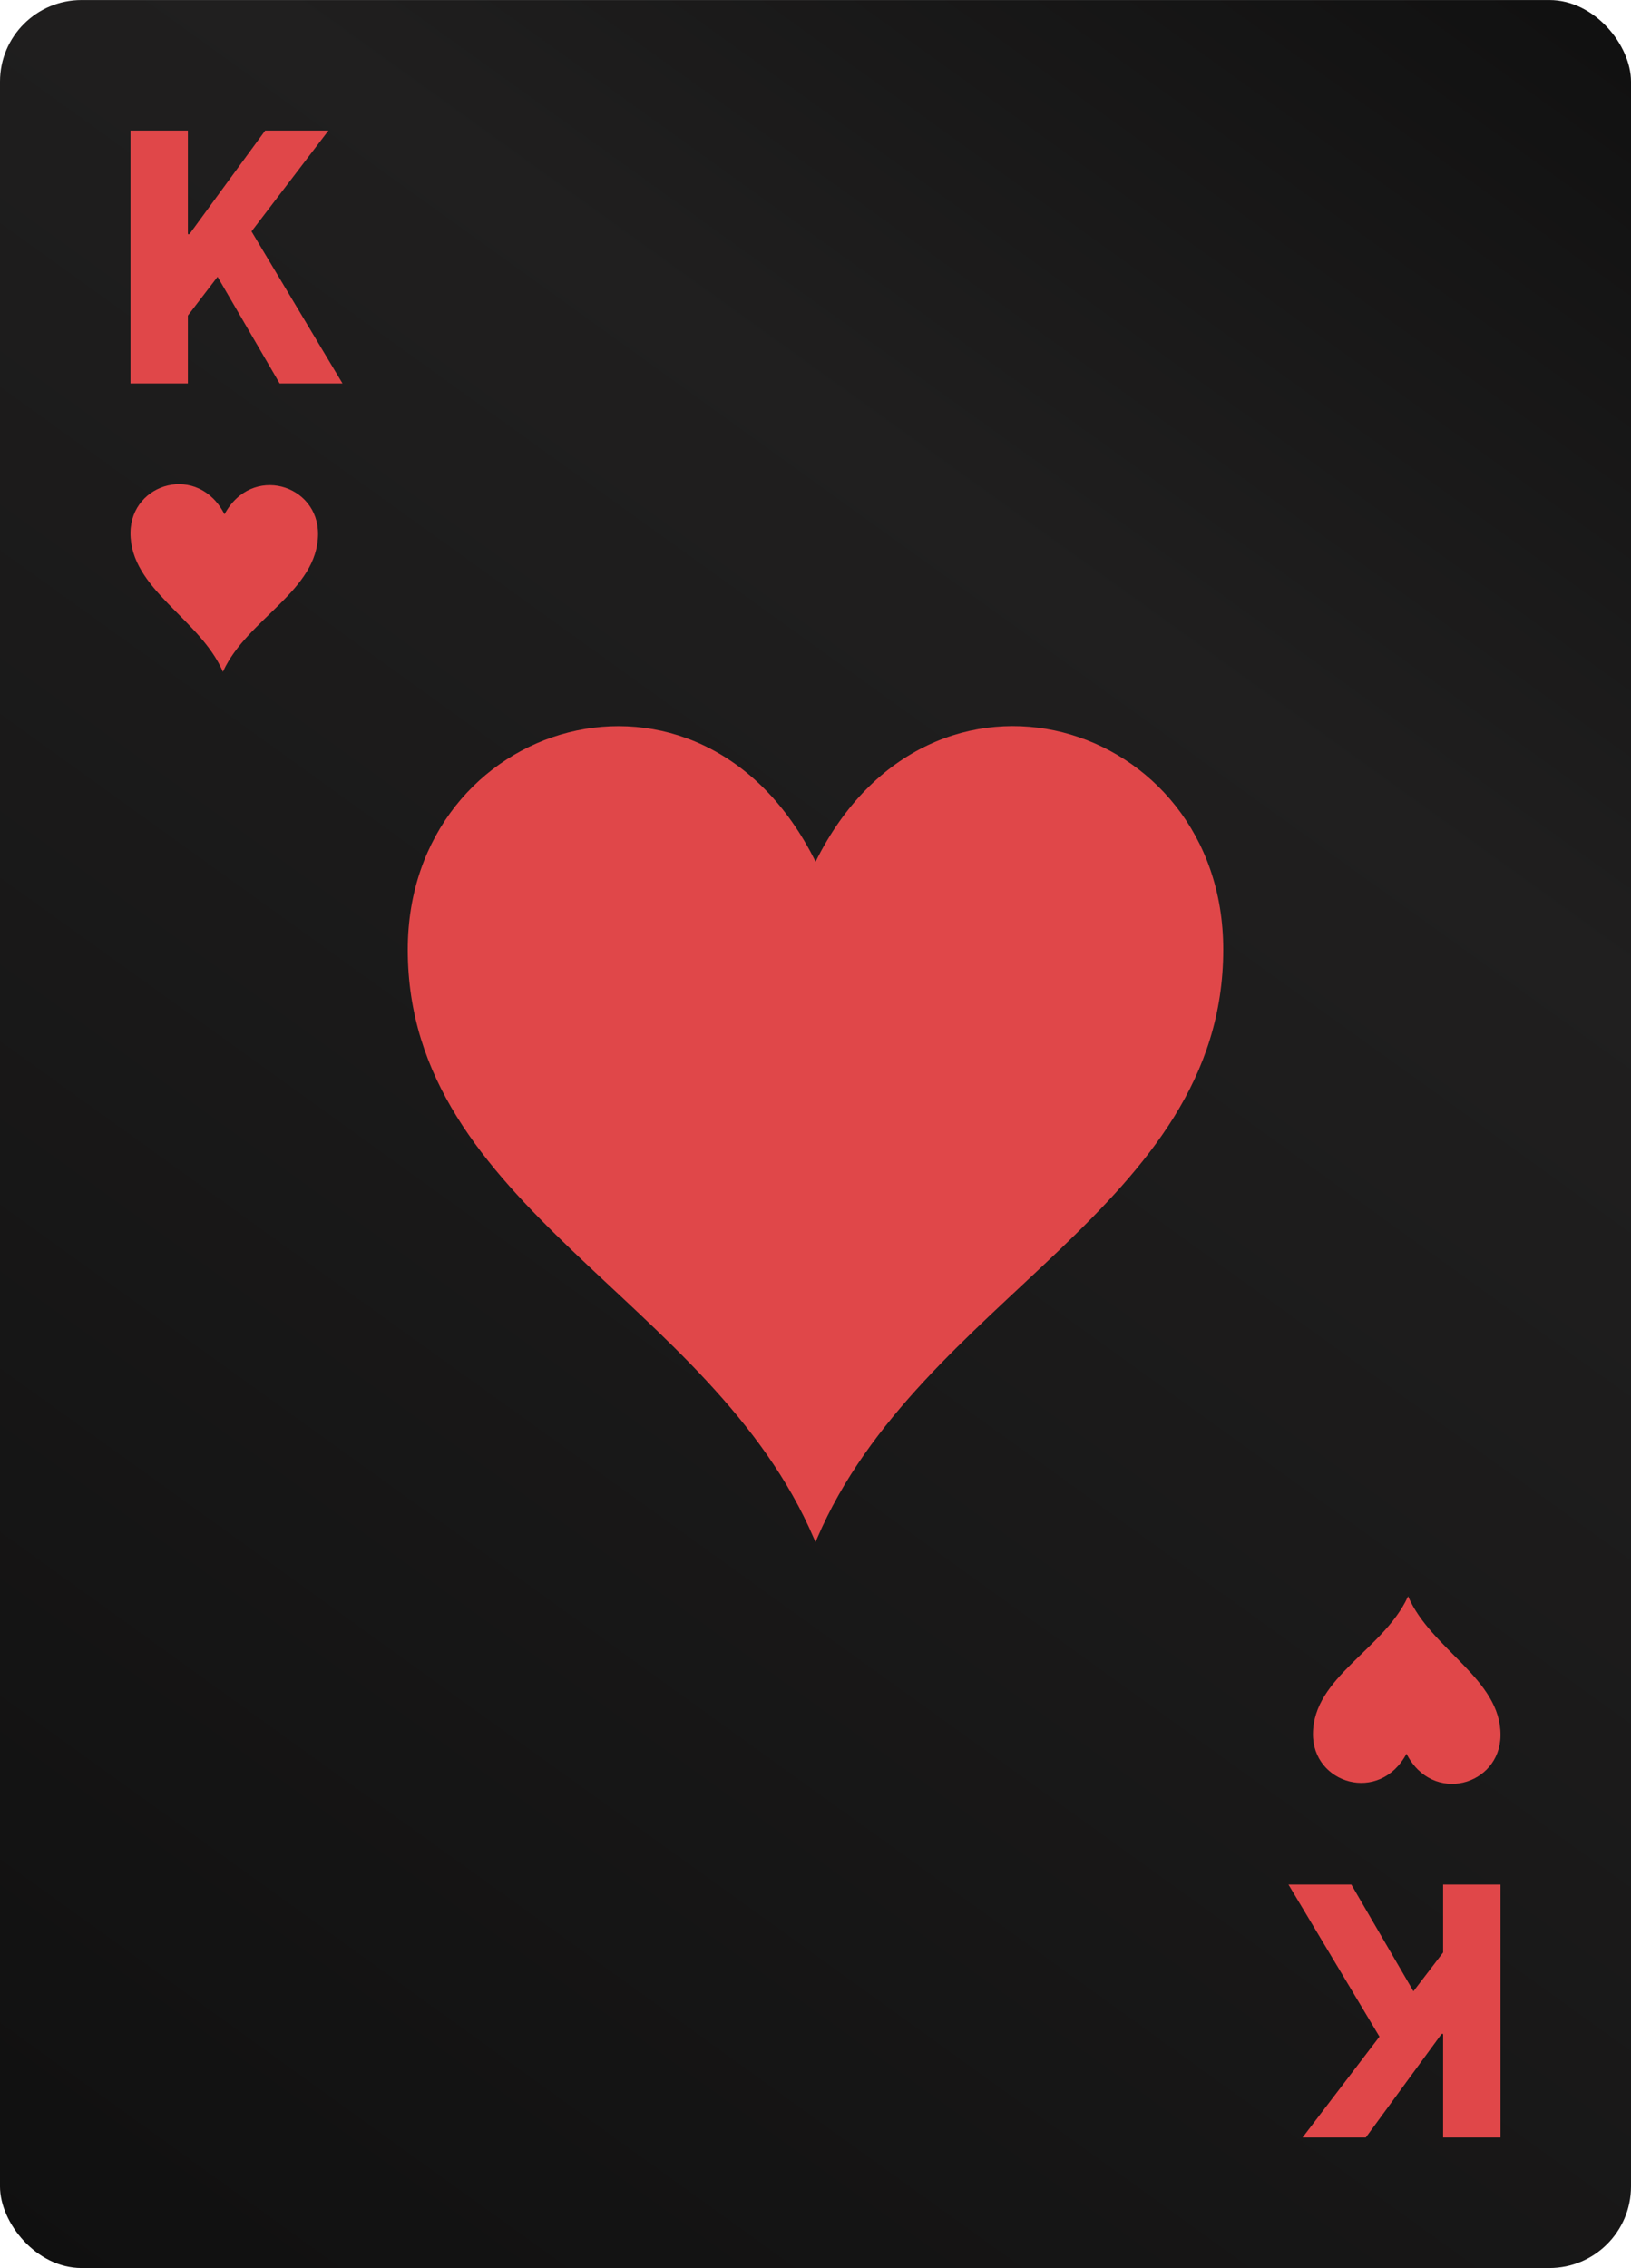 <svg width="200" height="278" viewBox="0 0 200 278" fill="none" xmlns="http://www.w3.org/2000/svg">
<g clip-path="url(#clip0_2709_120536)">
<rect y="0.004" width="200" height="278" rx="10" fill="url(#paint0_linear_2709_120536)"/>
<path d="M172.472 214.964C175.652 221.229 183.943 218.885 184 212.718C184.057 205.804 175.519 202.199 172.699 195.737L172.661 195.658L172.623 195.757C169.67 202.159 161.057 205.587 161.001 212.502C160.925 218.648 169.159 221.15 172.472 214.964Z" fill="#E04749"/>
<path d="M27.528 63.044C24.348 56.78 16.057 59.124 16 65.29C15.944 72.205 24.481 75.81 27.301 82.272L27.339 82.351L27.377 82.252C30.33 75.85 38.943 72.422 38.999 65.507C39.075 59.361 30.841 56.859 27.528 63.044Z" fill="#E04749"/>
<path d="M16 47.004V16.004H23.039V28.699H23.23L32.519 16.004H40.276L30.843 28.366L42 47.004H34.291L26.678 33.929L23.039 38.684V47.004H16Z" fill="#E04749"/>
<path d="M184 231.004V262.004H176.961V249.31H176.77L167.481 262.004H159.724L169.157 249.642L158 231.004H165.709L173.322 244.08L176.961 239.325V231.004H184Z" fill="#E04749"/>
<path d="M100.011 105.624C85.914 77.185 50 88.207 50 116.398C50 147.996 87.23 159.168 99.807 188.577L100.011 189L100.193 188.577C112.77 159.168 150 147.996 150 116.398C150.023 88.183 114.109 77.185 100.011 105.624Z" fill="#E04749"/>
</g>
<defs>
<linearGradient id="paint0_linear_2709_120536" x1="0" y1="278.004" x2="200" y2="0.004" gradientUnits="userSpaceOnUse">
<stop stop-color="#101010"/>
<stop offset="0.713" stop-color="#201F1F"/>
<stop offset="1" stop-color="#101010"/>
</linearGradient>
<clipPath id="clip0_2709_120536">
<rect width="200" height="278" fill="white"/>
</clipPath>
</defs>
</svg>
